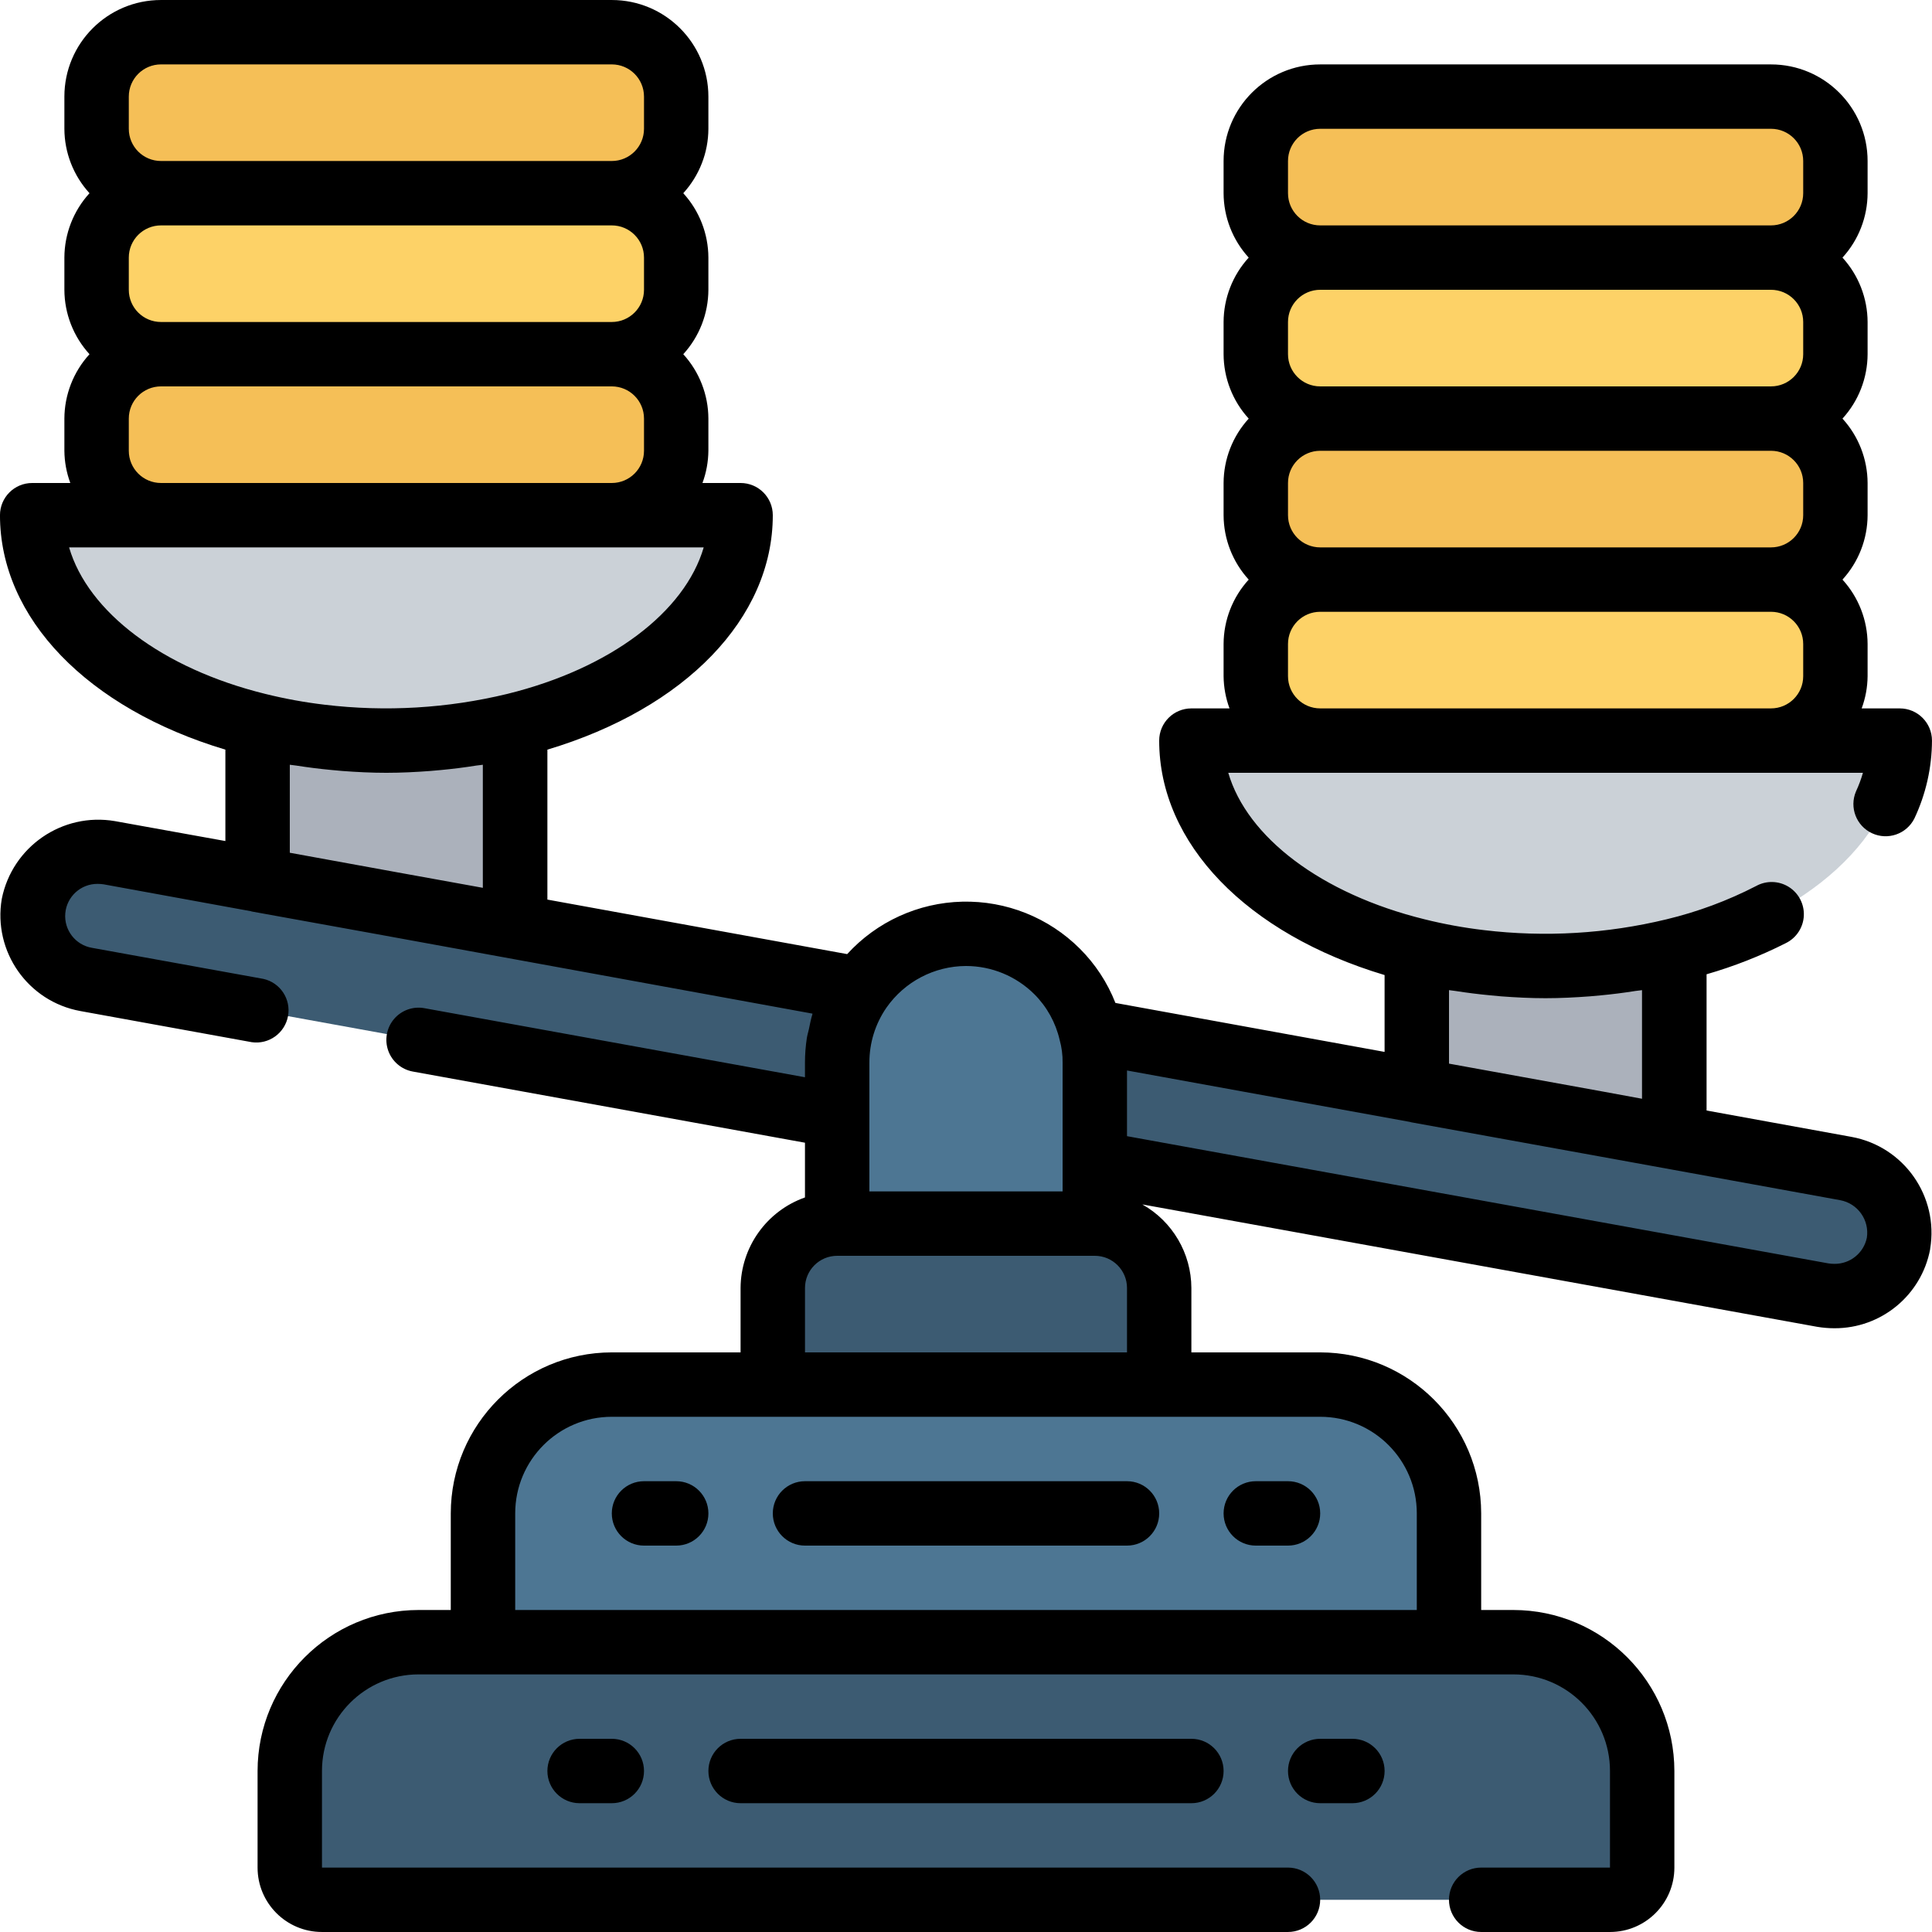 <svg height="512pt" viewBox="0 0 512 512" width="512pt" xmlns="http://www.w3.org/2000/svg"><path d="m110.934 435.199h290.133c18.852 0 34.133 15.281 34.133 34.133v25.602c0 4.711-3.82 8.531-8.531 8.531h-341.336c-4.711 0-8.531-3.82-8.531-8.531v-25.602c0-18.852 15.281-34.133 34.133-34.133zm0 0" fill="#3c5b72"/><path d="m162.133 366.934h187.734c18.852 0 34.133 15.281 34.133 34.133v34.133h-256v-34.133c0-18.852 15.281-34.133 34.133-34.133zm0 0" fill="#4d7693"/><path d="m221.867 324.266h68.266c9.426 0 17.066 7.641 17.066 17.066v25.602h-102.398v-25.602c0-9.426 7.641-17.066 17.066-17.066zm0 0" fill="#3c5b72"/><path d="m290.133 281.602v42.664h-68.266v-42.664c-.016-9.059 3.574-17.75 9.98-24.156 6.402-6.402 15.094-9.996 24.152-9.98 9.051.02 17.73 3.605 24.148 9.984 4.355 4.348 7.426 9.809 8.875 15.789.762 2.719 1.137 5.535 1.109 8.363zm0 0" fill="#4d7693"/><path d="m503.125 329.559c-1.578 8.113-8.711 13.957-16.98 13.906-1.059 0-2.113-.086-3.156-.254l-192.855-34.988v-26.621c.027-2.828-.348-5.645-1.109-8.363l4.098.766 82.344 15.02 68.27 12.375 45.395 8.277c9.34 1.652 15.59 10.535 13.996 19.883zm0 0" fill="#3c5b72"/><path d="m227.926 262.145c-3.965 5.711-6.082 12.504-6.059 19.457v14.078l-2.988-.512-196.008-35.582c-8.73-1.531-14.836-9.484-14.059-18.312.777-8.824 8.184-15.59 17.043-15.566 1.059 0 2.113.086 3.156.254l39.254 7.168 68.27 12.375 88.402 16.129zm0 0" fill="#3c5b72"/><path d="m196.266 136.535c0 25.344-24.746 47.016-59.73 55.637-22.43 5.461-45.84 5.461-68.27 0-34.984-8.621-59.73-30.293-59.73-55.637zm0 0" fill="#cbd1d7"/><path d="m42.668 93.867h119.465c9.426 0 17.066 7.641 17.066 17.066v8.531c0 9.426-7.641 17.07-17.066 17.07h-119.465c-9.426 0-17.066-7.645-17.066-17.07v-8.531c0-9.426 7.641-17.066 17.066-17.066zm0 0" fill="#f5bf57"/><path d="m42.668 51.199h119.465c9.426 0 17.066 7.641 17.066 17.066v8.535c0 9.426-7.641 17.066-17.066 17.066h-119.465c-9.426 0-17.066-7.641-17.066-17.066v-8.535c0-9.426 7.641-17.066 17.066-17.066zm0 0" fill="#fdd267"/><path d="m42.668 8.535h119.465c9.426 0 17.066 7.641 17.066 17.066v8.531c0 9.426-7.641 17.066-17.066 17.066h-119.465c-9.426 0-17.066-7.641-17.066-17.066v-8.531c0-9.426 7.641-17.066 17.066-17.066zm0 0" fill="#f5bf57"/><path d="m503.465 196.266c0 25.344-24.746 47.02-59.73 55.637-22.43 5.461-45.84 5.461-68.27 0-34.984-8.617-59.73-30.293-59.73-55.637zm0 0" fill="#cbd1d7"/><path d="m349.867 153.602h119.465c9.426 0 17.066 7.641 17.066 17.066v8.531c0 9.426-7.641 17.066-17.066 17.066h-119.465c-9.426 0-17.066-7.641-17.066-17.066v-8.531c0-9.426 7.641-17.066 17.066-17.066zm0 0" fill="#fdd267"/><path d="m349.867 110.934h119.465c9.426 0 17.066 7.641 17.066 17.066v8.535c0 9.426-7.641 17.066-17.066 17.066h-119.465c-9.426 0-17.066-7.641-17.066-17.066v-8.535c0-9.426 7.641-17.066 17.066-17.066zm0 0" fill="#f5bf57"/><path d="m349.867 68.266h119.465c9.426 0 17.066 7.641 17.066 17.066v8.535c0 9.426-7.641 17.066-17.066 17.066h-119.465c-9.426 0-17.066-7.641-17.066-17.066v-8.535c0-9.426 7.641-17.066 17.066-17.066zm0 0" fill="#fdd267"/><path d="m349.867 25.602h119.465c9.426 0 17.066 7.641 17.066 17.066v8.531c0 9.426-7.641 17.066-17.066 17.066h-119.465c-9.426 0-17.066-7.641-17.066-17.066v-8.531c0-9.426 7.641-17.066 17.066-17.066zm0 0" fill="#f5bf57"/><path d="m136.535 192.172v53.332l-68.27-12.375v-40.957c22.43 5.461 45.84 5.461 68.27 0zm0 0" fill="#abb1bb"/><path d="m443.734 251.902v49.496l-68.27-12.375v-37.121c22.43 5.461 45.84 5.461 68.27 0zm0 0" fill="#abb1bb"/><path d="m503.465 187.734h-10.102c1.012-2.734 1.543-5.621 1.57-8.535v-8.531c-.023-6.32-2.395-12.402-6.656-17.066 4.262-4.668 6.633-10.75 6.656-17.066v-8.535c-.023-6.316-2.395-12.402-6.656-17.066 4.262-4.664 6.633-10.75 6.656-17.066v-8.535c-.023-6.316-2.395-12.402-6.656-17.066 4.262-4.664 6.633-10.746 6.656-17.066v-8.531c0-14.141-11.461-25.602-25.602-25.602h-119.465c-14.141 0-25.602 11.461-25.602 25.602v8.531c.023 6.32 2.395 12.402 6.656 17.066-4.262 4.664-6.633 10.75-6.656 17.066v8.535c.023 6.316 2.395 12.402 6.656 17.066-4.262 4.664-6.633 10.75-6.656 17.066v8.535c.023 6.316 2.395 12.398 6.656 17.066-4.262 4.664-6.633 10.746-6.656 17.066v8.531c.031 2.914.559 5.801 1.57 8.535h-10.102c-4.715 0-8.535 3.82-8.535 8.531 0 27.309 23.238 51.199 59.734 62.133v20.367l-71.332-12.977c-2.121-5.41-5.344-10.316-9.461-14.414-8.25-8.215-19.492-12.699-31.129-12.422s-22.656 5.301-30.5 13.898l-79.445-14.449v-39.738c36.508-10.93 59.734-34.824 59.734-62.129 0-4.715-3.82-8.535-8.535-8.535h-10.102c1.012-2.734 1.539-5.621 1.57-8.535v-8.531c-.023-6.316-2.395-12.402-6.656-17.066 4.262-4.664 6.633-10.75 6.656-17.066v-8.535c-.023-6.316-2.395-12.402-6.656-17.066 4.262-4.664 6.633-10.746 6.656-17.066v-8.531c0-14.141-11.461-25.602-25.602-25.602h-119.465c-14.141 0-25.602 11.461-25.602 25.602v8.531c.023 6.32 2.395 12.402 6.656 17.066-4.262 4.664-6.633 10.75-6.656 17.066v8.535c.023 6.316 2.395 12.402 6.656 17.066-4.262 4.664-6.633 10.75-6.656 17.066v8.531c.027 2.914.559 5.801 1.57 8.535h-10.102c-4.715 0-8.535 3.82-8.535 8.535 0 27.305 23.234 51.199 59.734 62.129v24.219l-29.289-5.281c-13.922-2.367-27.199 6.77-29.969 20.613-2.367 13.953 6.934 27.211 20.855 29.73l45.398 8.246c4.539.648 8.777-2.406 9.602-6.918.824-4.508-2.062-8.863-6.539-9.859l-45.406-8.227c-4.383-.742-7.461-4.723-7.078-9.152.383-4.426 4.102-7.82 8.547-7.797.547 0 1.09.039 1.629.121l39.074 7.133c.051 0 .094.051.145.062l31.695 5.734 116.906 21.332v.152c-.41 1.305-.656 2.656-.938 3.996-.172.785-.418 1.543-.539 2.336-.328 2.148-.496 4.32-.496 6.496v3.883l-100.871-18.305c-3-.547-6.062.551-8.035 2.875-1.973 2.324-2.555 5.527-1.527 8.395 1.027 2.871 3.508 4.977 6.508 5.523l103.926 18.859v14.504c-10.18 3.602-17.008 13.199-17.066 23.996v17.066h-34.133c-23.551.031-42.637 19.117-42.668 42.668v25.602h-8.531c-23.551.027-42.641 19.113-42.668 42.664v25.602c0 9.426 7.641 17.066 17.066 17.066h256c4.715 0 8.535-3.82 8.535-8.535 0-4.711-3.82-8.531-8.535-8.531h-256v-25.602c0-14.137 11.461-25.598 25.602-25.598h290.133c14.141 0 25.602 11.461 25.602 25.598v25.602h-34.133c-4.715 0-8.535 3.82-8.535 8.531 0 4.715 3.82 8.535 8.535 8.535h34.133c9.426 0 17.066-7.641 17.066-17.066v-25.602c-.027-23.551-19.117-42.637-42.668-42.664h-8.531v-25.602c-.031-23.551-19.117-42.637-42.668-42.668h-34.133v-17.066c-.031-9.18-4.996-17.641-12.996-22.145l178.816 32.43c1.516.254 3.051.383 4.59.383 12.387.051 23.051-8.738 25.367-20.906v-.102c2.34-13.938-6.945-27.168-20.844-29.707l-38.402-6.988v-36.105c7.254-2.09 14.293-4.855 21.027-8.266 2.777-1.371 4.594-4.141 4.746-7.234.152-3.098-1.383-6.031-4.016-7.668-2.629-1.633-5.941-1.715-8.648-.211-7.523 3.879-15.484 6.836-23.715 8.812-15.824 3.832-32.207 4.805-48.375 2.867-5.316-.621-10.586-1.582-15.777-2.875-27.367-6.742-47.012-21.75-51.996-38.816h168.191c-.484 1.688-1.098 3.34-1.84 4.93-1.809 4.238.07 9.141 4.246 11.086 4.172 1.941 9.133.227 11.215-3.883 3.055-6.461 4.652-13.52 4.676-20.668 0-4.711-3.82-8.531-8.535-8.531zm-469.332-110.934v-8.535c0-4.711 3.82-8.531 8.535-8.531h119.465c4.715 0 8.535 3.82 8.535 8.531v8.535c0 4.711-3.82 8.531-8.535 8.531h-119.465c-4.715 0-8.535-3.82-8.535-8.531zm0-51.199c0-4.715 3.82-8.535 8.535-8.535h119.465c4.715 0 8.535 3.82 8.535 8.535v8.531c0 4.715-3.82 8.535-8.535 8.535h-119.465c-4.715 0-8.535-3.82-8.535-8.535zm0 93.863v-8.531c0-4.715 3.82-8.535 8.535-8.535h119.465c4.715 0 8.535 3.82 8.535 8.535v8.531c0 4.715-3.82 8.535-8.535 8.535h-119.465c-4.715 0-8.535-3.82-8.535-8.535zm-15.82 25.602h168.176c-4.984 17.066-24.637 32.078-52.055 38.828-15.824 3.828-32.207 4.801-48.375 2.867-5.316-.625-10.586-1.586-15.777-2.875-27.34-6.742-46.984-21.754-51.969-38.82zm58.488 57.602c.57.094 1.168.125 1.707.219 3.059.48 6.152.867 9.281 1.164.957.094 1.914.188 2.879.262 3.871.293 7.766.488 11.699.488 3.934 0 7.832-.195 11.699-.488.965-.074 1.91-.168 2.867-.254 3.141-.297 6.246-.688 9.316-1.18.562-.086 1.152-.117 1.707-.211v32.613l-22.637-4.098-28.52-5.195zm179.199 53.332c6.789.004 13.301 2.695 18.117 7.484 3.328 3.332 5.652 7.535 6.707 12.125.543 1.949.805 3.969.777 5.992v34.133h-51.203v-34.133c-.012-5.203 1.566-10.289 4.523-14.566 4.816-6.887 12.676-11.004 21.078-11.035zm119.465 145.066v25.602h-238.93v-25.602c0-14.137 11.461-25.602 25.598-25.602h187.734c14.137 0 25.598 11.465 25.598 25.602zm-162.133-42.668v-17.066c0-4.711 3.82-8.531 8.535-8.531h68.266c4.715 0 8.535 3.82 8.535 8.531v17.066zm281.398-30.359c-.848 4.055-4.445 6.941-8.586 6.895-.551.004-1.098-.039-1.641-.129l-185.836-33.707v-17.406l75.094 13.652c.062.027.129.051.195.07l57.906 10.496 55.766 10.145c4.688.848 7.84 5.281 7.102 9.984zm-110.73-46.164v-19.477c.57.094 1.168.129 1.707.223 3.066.48 6.16.867 9.285 1.16.953.094 1.91.188 2.875.266 3.875.289 7.766.488 11.699.488s7.832-.199 11.699-.488c.965-.078 1.91-.172 2.867-.258 3.141-.293 6.242-.688 9.309-1.176.562-.086 1.16-.121 1.707-.215v28.785l-10.332-1.902zm-42.668-145.34v-8.535c0-4.711 3.82-8.535 8.535-8.535h119.465c4.715 0 8.535 3.824 8.535 8.535v8.535c0 4.711-3.82 8.531-8.535 8.531h-119.465c-4.715 0-8.535-3.82-8.535-8.531zm0-42.668v-8.535c0-4.711 3.82-8.531 8.535-8.531h119.465c4.715 0 8.535 3.82 8.535 8.531v8.535c0 4.711-3.82 8.531-8.535 8.531h-119.465c-4.715 0-8.535-3.82-8.535-8.531zm0-51.199c0-4.715 3.82-8.535 8.535-8.535h119.465c4.715 0 8.535 3.82 8.535 8.535v8.531c0 4.715-3.82 8.535-8.535 8.535h-119.465c-4.715 0-8.535-3.82-8.535-8.535zm8.535 145.066c-4.715 0-8.535-3.82-8.535-8.535v-8.531c0-4.715 3.82-8.535 8.535-8.535h119.465c4.715 0 8.535 3.82 8.535 8.535v8.531c0 4.715-3.82 8.535-8.535 8.535zm0 0"/><path d="m153.602 460.801c-4.715 0-8.535 3.82-8.535 8.531 0 4.715 3.82 8.535 8.535 8.535h8.531c4.715 0 8.535-3.82 8.535-8.535 0-4.711-3.82-8.531-8.535-8.531zm0 0"/><path d="m366.934 469.332c0-4.711-3.82-8.531-8.535-8.531h-8.531c-4.715 0-8.535 3.82-8.535 8.531 0 4.715 3.82 8.535 8.535 8.535h8.531c4.715 0 8.535-3.82 8.535-8.535zm0 0"/><path d="m196.266 460.801c-4.711 0-8.531 3.82-8.531 8.531 0 4.715 3.82 8.535 8.531 8.535h119.469c4.711 0 8.531-3.82 8.531-8.535 0-4.711-3.82-8.531-8.531-8.531zm0 0"/><path d="m179.199 392.535h-8.531c-4.715 0-8.535 3.82-8.535 8.531 0 4.715 3.82 8.535 8.535 8.535h8.531c4.715 0 8.535-3.82 8.535-8.535 0-4.711-3.82-8.531-8.535-8.531zm0 0"/><path d="m332.801 409.602h8.531c4.715 0 8.535-3.82 8.535-8.535 0-4.711-3.82-8.531-8.535-8.531h-8.531c-4.715 0-8.535 3.82-8.535 8.531 0 4.715 3.82 8.535 8.535 8.535zm0 0"/><path d="m298.668 392.535h-85.336c-4.711 0-8.531 3.82-8.531 8.531 0 4.715 3.82 8.535 8.531 8.535h85.336c4.711 0 8.531-3.82 8.531-8.535 0-4.711-3.82-8.531-8.531-8.531zm0 0"/></svg>